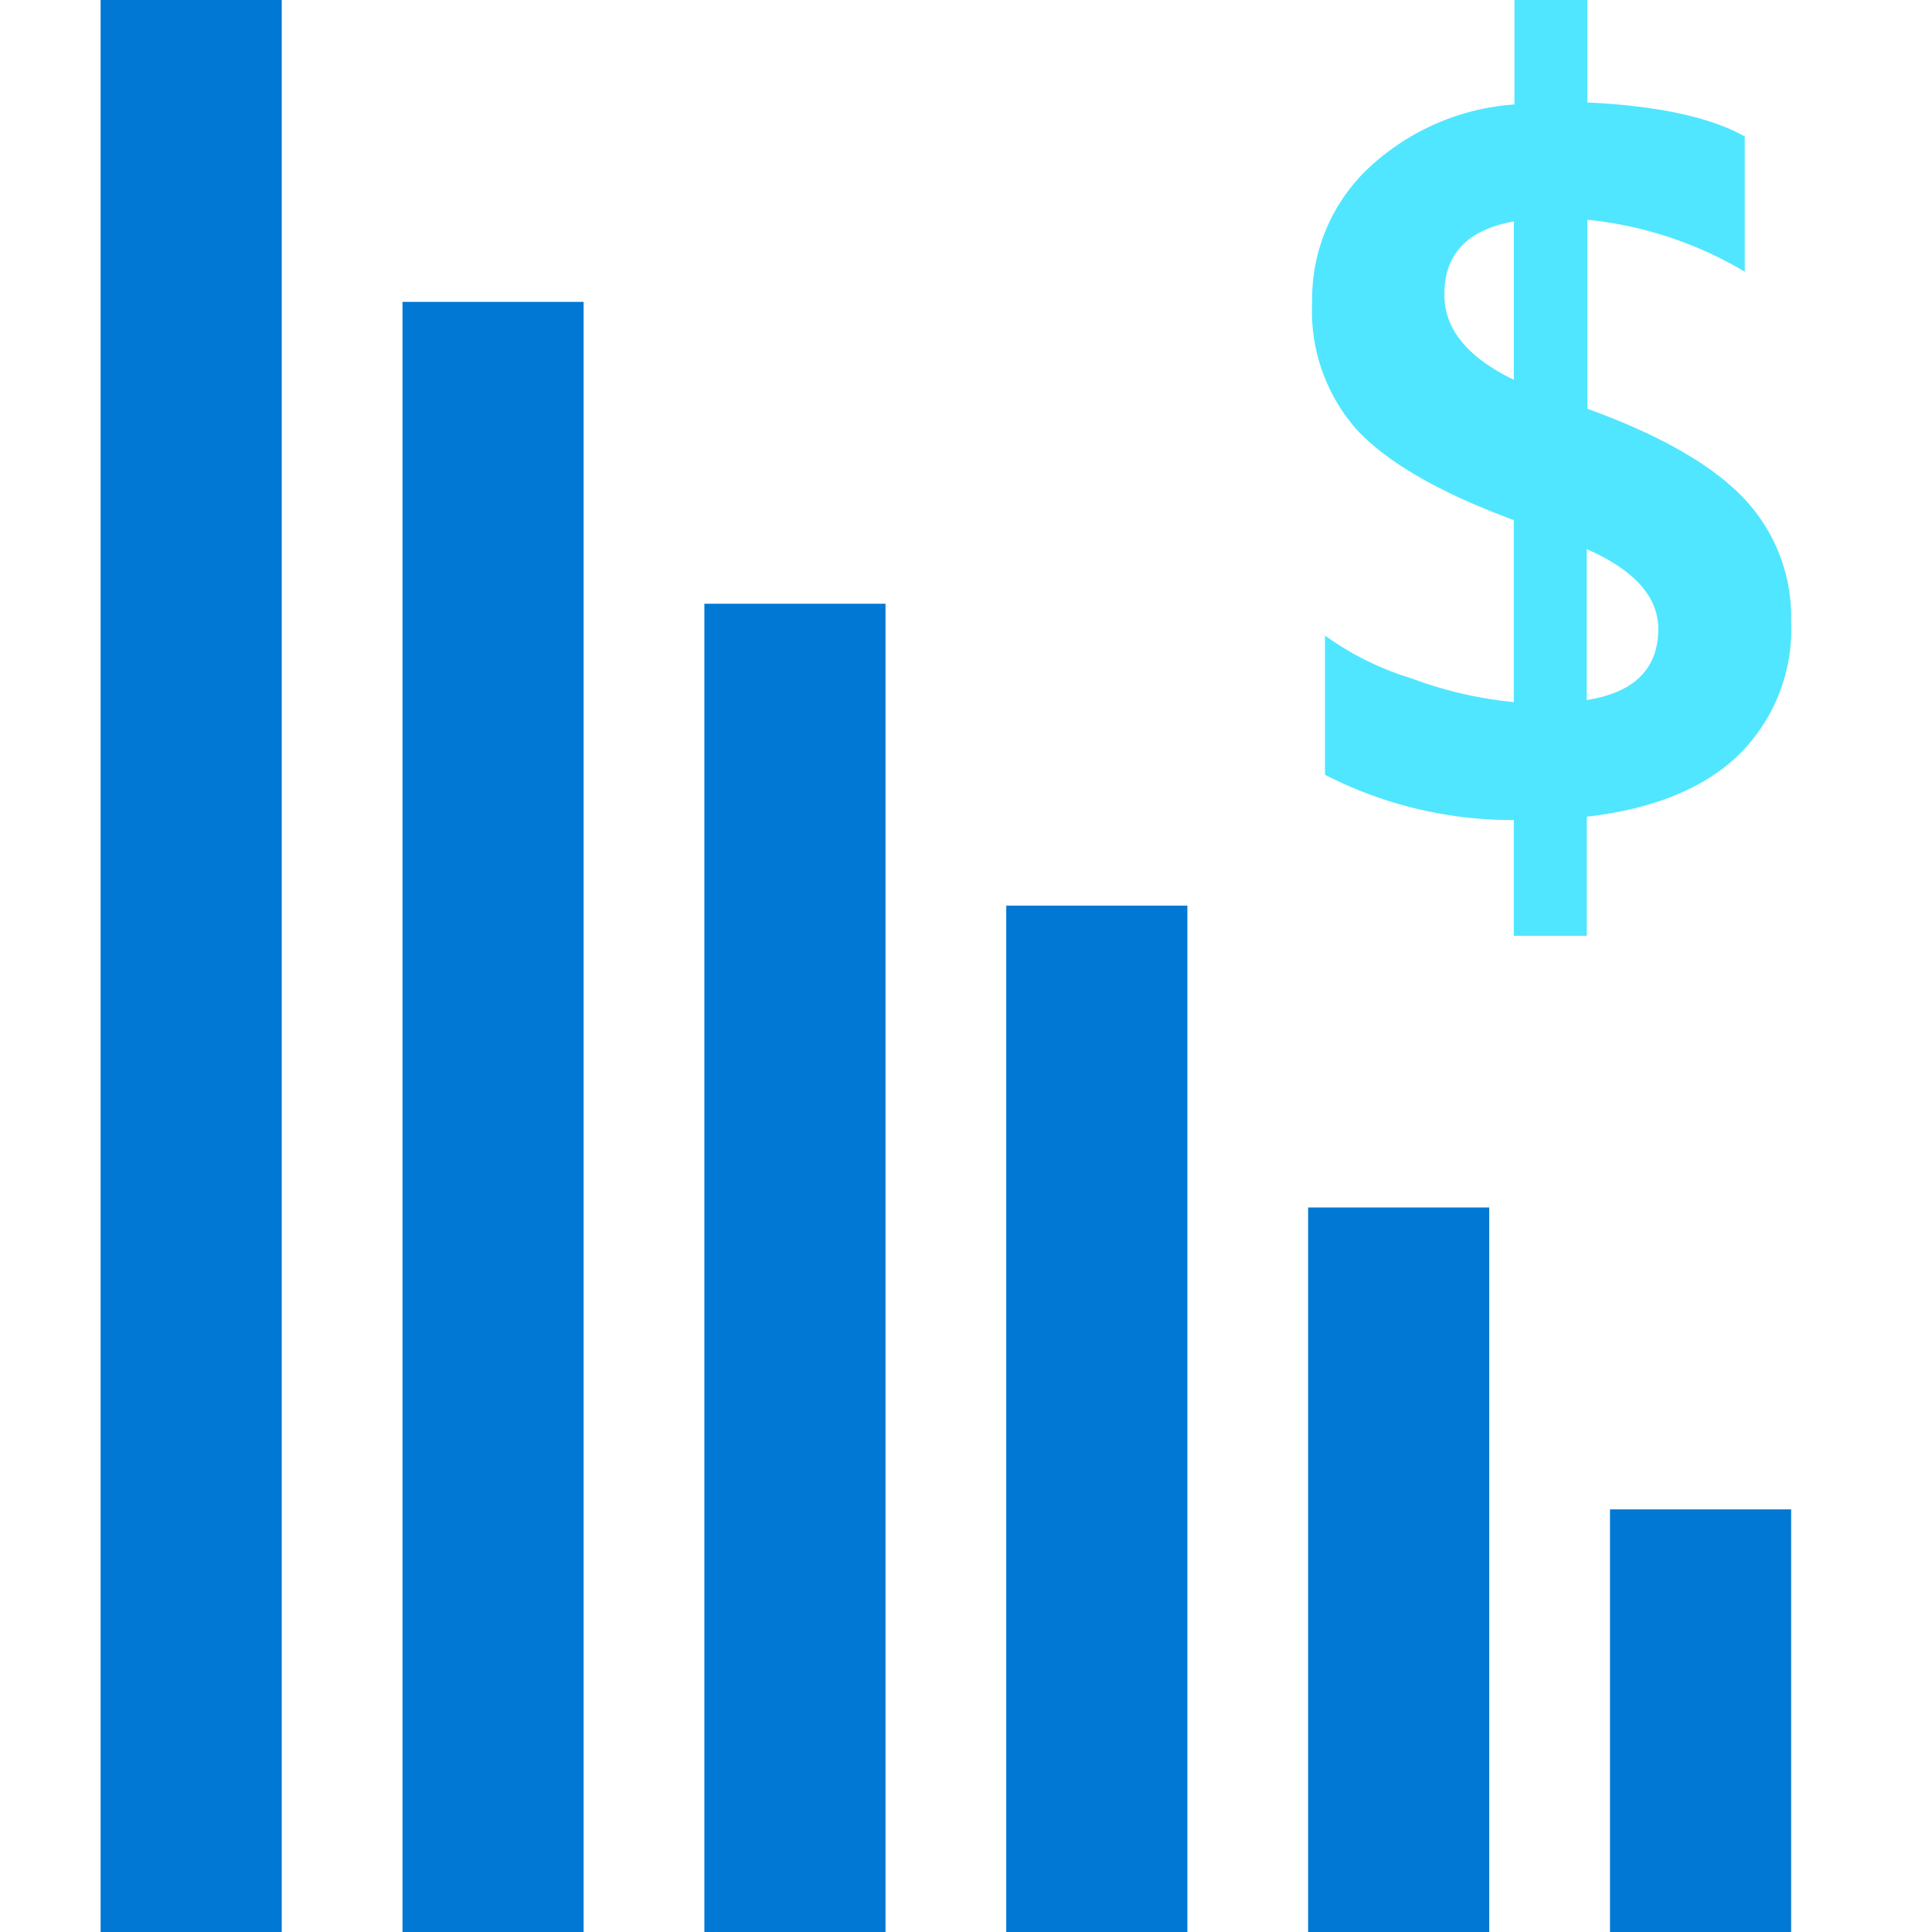 <svg xmlns="http://www.w3.org/2000/svg" viewBox="0 0 43 48" height="1em" width="1em">
  <path d="M42 37.5h-4.5V48H42V37.5zM34.5 30H30v18h4.5V30zM27 22.5h-4.5V48H27V22.5zM19.5 15H15v33h4.5V15zM12 7.5H7.5V48H12V7.5zM4.5 0H0v48h4.5V0z" fill="#0078D4"/>
  <path d="M42 15.446a4.383 4.383 0 0 1-1.297 3.304c-.863.835-2.123 1.349-3.78 1.541v2.959H35.11v-2.876a10.19 10.19 0 0 1-4.691-1.125V15.79a7.25 7.25 0 0 0 2.141 1.061c.82.308 1.678.508 2.55.593v-4.523c-1.83-.675-3.123-1.42-3.885-2.227A4.448 4.448 0 0 1 30.1 7.51a4.469 4.469 0 0 1 1.4-3.332 5.906 5.906 0 0 1 3.626-1.583V0h1.812v2.546c1.75.083 3.053.364 3.91.844v3.36a9.498 9.498 0 0 0-3.91-1.29v4.695c1.83.665 3.133 1.415 3.91 2.25A4.283 4.283 0 0 1 42 15.446zm-6.889-6V5.501c-1.15.208-1.725.808-1.725 1.8-.011.87.574 1.579 1.725 2.134v.011zM38.7 15.63c0-.803-.593-1.465-1.778-1.988v3.75c1.186-.187 1.778-.778 1.778-1.773v.011z" fill="#50E6FF"/>
</svg>
